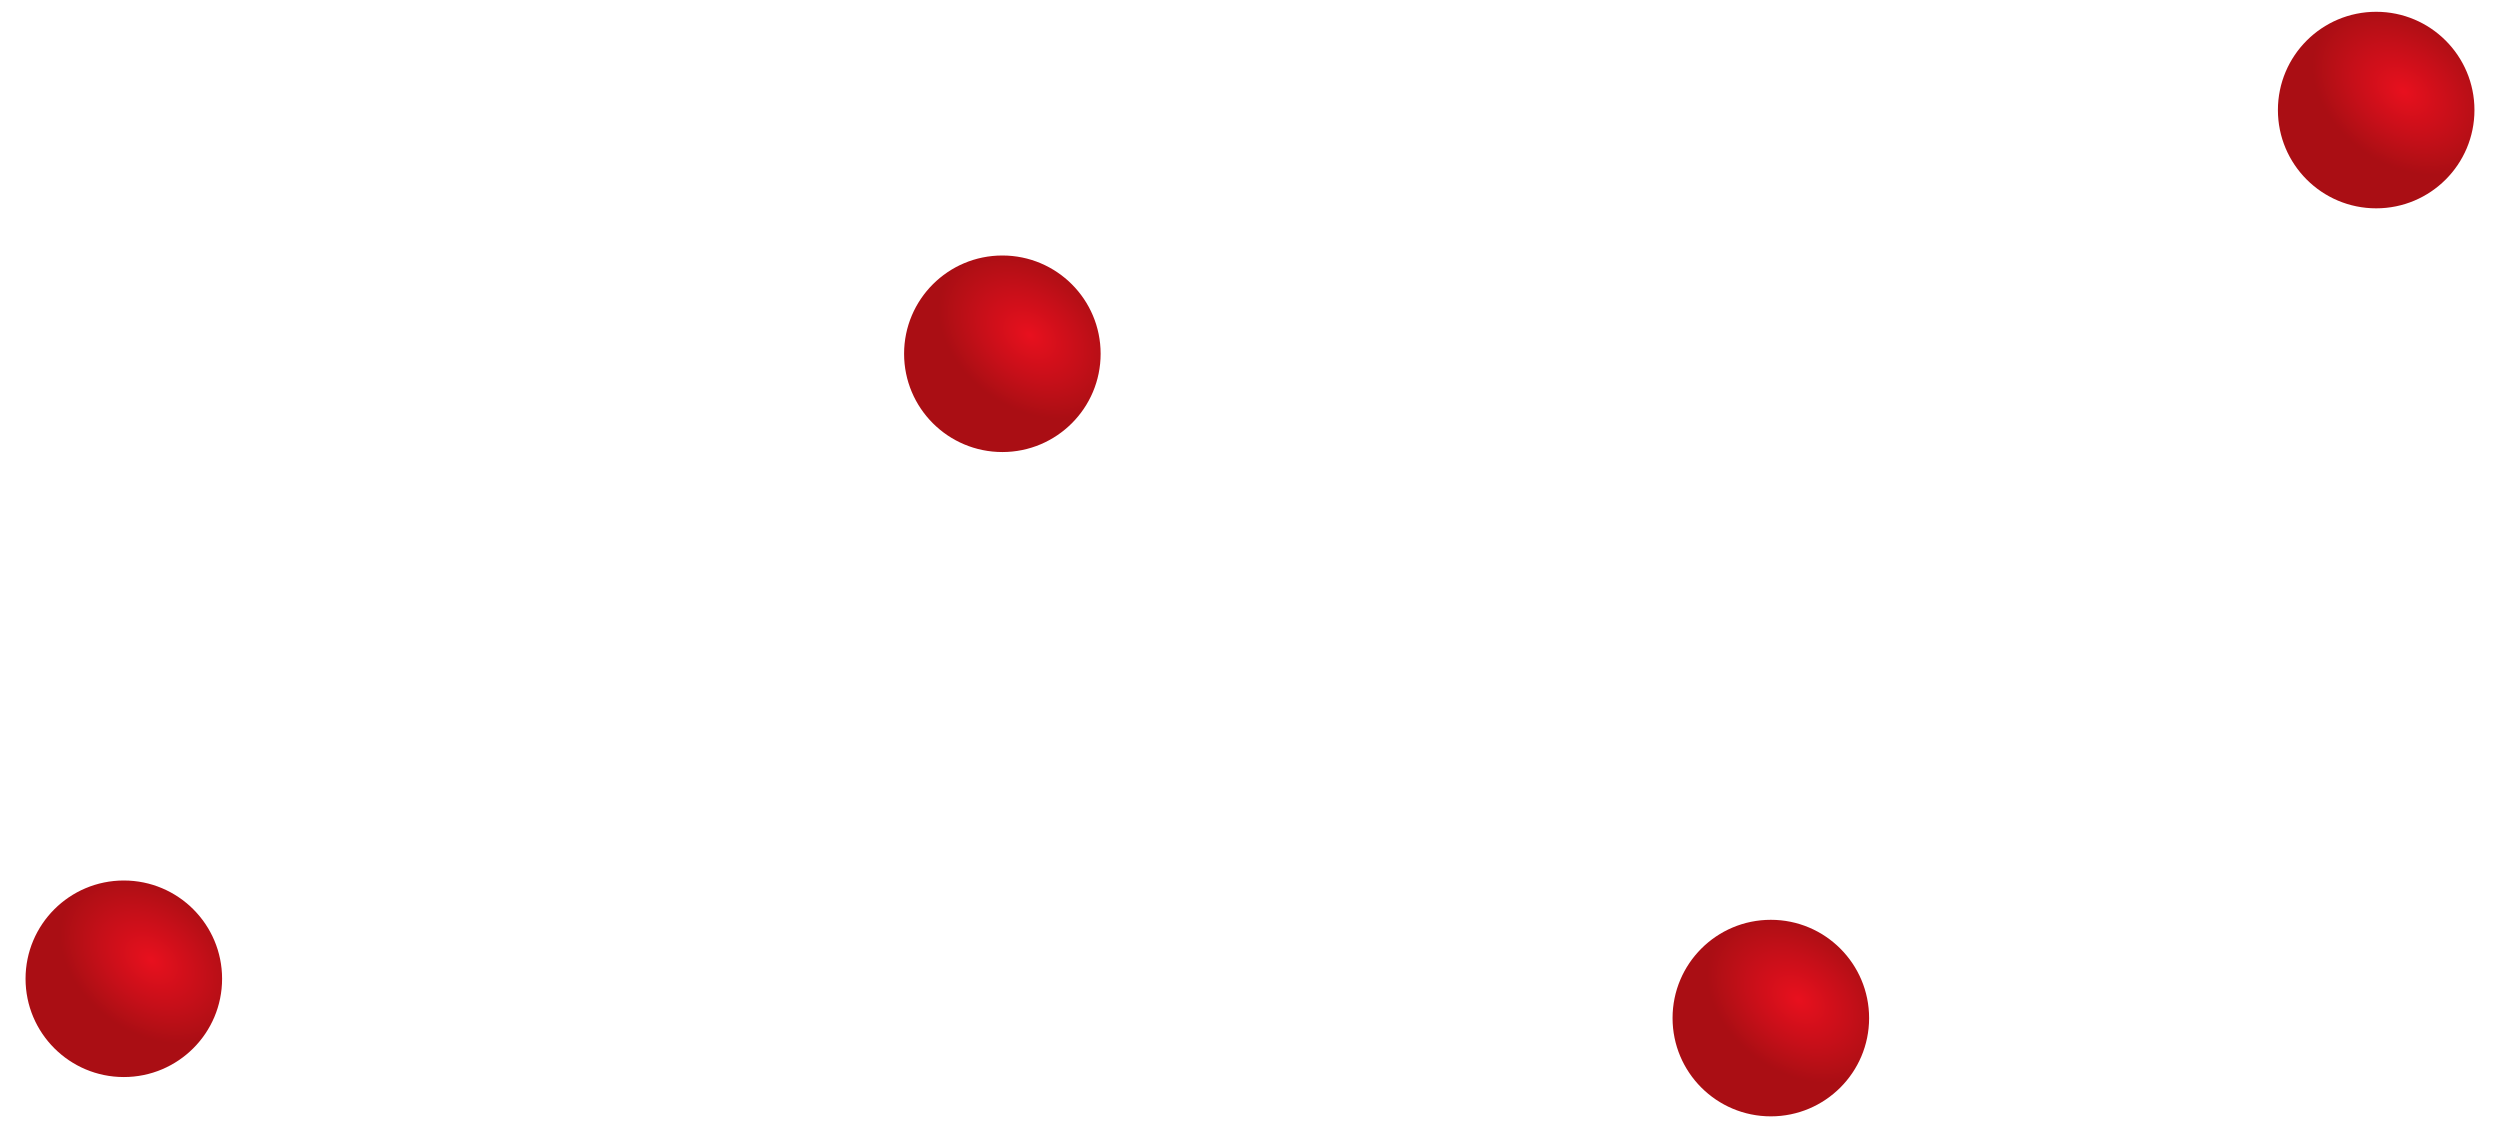<svg width="1272" height="581" viewBox="0 0 1272 581" fill="none" xmlns="http://www.w3.org/2000/svg">
<g filter="url(#filter0_d_292_21)">
<circle cx="510" cy="180" r="50" fill="url(#paint0_radial_292_21)"/>
</g>
<g filter="url(#filter1_d_292_21)">
<circle cx="1209" cy="56" r="50" fill="url(#paint1_radial_292_21)"/>
</g>
<g filter="url(#filter2_d_292_21)">
<circle cx="63" cy="498" r="50" fill="url(#paint2_radial_292_21)"/>
</g>
<g filter="url(#filter3_d_292_21)">
<circle cx="901" cy="518" r="50" fill="url(#paint3_radial_292_21)"/>
</g>
<defs>
<filter id="filter0_d_292_21" x="447" y="117" width="126" height="126" filterUnits="userSpaceOnUse" color-interpolation-filters="sRGB">
<feFlood flood-opacity="0" result="BackgroundImageFix"/>
<feColorMatrix in="SourceAlpha" type="matrix" values="0 0 0 0 0 0 0 0 0 0 0 0 0 0 0 0 0 0 127 0" result="hardAlpha"/>
<feMorphology radius="3" operator="dilate" in="SourceAlpha" result="effect1_dropShadow_292_21"/>
<feOffset/>
<feGaussianBlur stdDeviation="5"/>
<feComposite in2="hardAlpha" operator="out"/>
<feColorMatrix type="matrix" values="0 0 0 0 0.439 0 0 0 0 0 0 0 0 0 0 0 0 0 0.3 0"/>
<feBlend mode="normal" in2="BackgroundImageFix" result="effect1_dropShadow_292_21"/>
<feBlend mode="normal" in="SourceGraphic" in2="effect1_dropShadow_292_21" result="shape"/>
</filter>
<filter id="filter1_d_292_21" x="1146" y="-7" width="126" height="126" filterUnits="userSpaceOnUse" color-interpolation-filters="sRGB">
<feFlood flood-opacity="0" result="BackgroundImageFix"/>
<feColorMatrix in="SourceAlpha" type="matrix" values="0 0 0 0 0 0 0 0 0 0 0 0 0 0 0 0 0 0 127 0" result="hardAlpha"/>
<feMorphology radius="3" operator="dilate" in="SourceAlpha" result="effect1_dropShadow_292_21"/>
<feOffset/>
<feGaussianBlur stdDeviation="5"/>
<feComposite in2="hardAlpha" operator="out"/>
<feColorMatrix type="matrix" values="0 0 0 0 0.439 0 0 0 0 0 0 0 0 0 0 0 0 0 0.3 0"/>
<feBlend mode="normal" in2="BackgroundImageFix" result="effect1_dropShadow_292_21"/>
<feBlend mode="normal" in="SourceGraphic" in2="effect1_dropShadow_292_21" result="shape"/>
</filter>
<filter id="filter2_d_292_21" x="0" y="435" width="126" height="126" filterUnits="userSpaceOnUse" color-interpolation-filters="sRGB">
<feFlood flood-opacity="0" result="BackgroundImageFix"/>
<feColorMatrix in="SourceAlpha" type="matrix" values="0 0 0 0 0 0 0 0 0 0 0 0 0 0 0 0 0 0 127 0" result="hardAlpha"/>
<feMorphology radius="3" operator="dilate" in="SourceAlpha" result="effect1_dropShadow_292_21"/>
<feOffset/>
<feGaussianBlur stdDeviation="5"/>
<feComposite in2="hardAlpha" operator="out"/>
<feColorMatrix type="matrix" values="0 0 0 0 0.439 0 0 0 0 0 0 0 0 0 0 0 0 0 0.3 0"/>
<feBlend mode="normal" in2="BackgroundImageFix" result="effect1_dropShadow_292_21"/>
<feBlend mode="normal" in="SourceGraphic" in2="effect1_dropShadow_292_21" result="shape"/>
</filter>
<filter id="filter3_d_292_21" x="838" y="455" width="126" height="126" filterUnits="userSpaceOnUse" color-interpolation-filters="sRGB">
<feFlood flood-opacity="0" result="BackgroundImageFix"/>
<feColorMatrix in="SourceAlpha" type="matrix" values="0 0 0 0 0 0 0 0 0 0 0 0 0 0 0 0 0 0 127 0" result="hardAlpha"/>
<feMorphology radius="3" operator="dilate" in="SourceAlpha" result="effect1_dropShadow_292_21"/>
<feOffset/>
<feGaussianBlur stdDeviation="5"/>
<feComposite in2="hardAlpha" operator="out"/>
<feColorMatrix type="matrix" values="0 0 0 0 0.439 0 0 0 0 0 0 0 0 0 0 0 0 0 0.3 0"/>
<feBlend mode="normal" in2="BackgroundImageFix" result="effect1_dropShadow_292_21"/>
<feBlend mode="normal" in="SourceGraphic" in2="effect1_dropShadow_292_21" result="shape"/>
</filter>
<radialGradient id="paint0_radial_292_21" cx="0" cy="0" r="1" gradientUnits="userSpaceOnUse" gradientTransform="translate(524 170.5) rotate(126.714) scale(36.8 51.129)">
<stop stop-color="#E8101E"/>
<stop offset="0.188" stop-color="#DC101C"/>
<stop offset="0.391" stop-color="#D00F1A"/>
<stop offset="0.557" stop-color="#C60F19"/>
<stop offset="0.792" stop-color="#B70F16"/>
<stop offset="1" stop-color="#AA0E14"/>
</radialGradient>
<radialGradient id="paint1_radial_292_21" cx="0" cy="0" r="1" gradientUnits="userSpaceOnUse" gradientTransform="translate(1223 46.5) rotate(126.714) scale(36.8 51.129)">
<stop stop-color="#E8101E"/>
<stop offset="0.188" stop-color="#DC101C"/>
<stop offset="0.391" stop-color="#D00F1A"/>
<stop offset="0.557" stop-color="#C60F19"/>
<stop offset="0.792" stop-color="#B70F16"/>
<stop offset="1" stop-color="#AA0E14"/>
</radialGradient>
<radialGradient id="paint2_radial_292_21" cx="0" cy="0" r="1" gradientUnits="userSpaceOnUse" gradientTransform="translate(77 488.5) rotate(126.714) scale(36.8 51.129)">
<stop stop-color="#E8101E"/>
<stop offset="0.188" stop-color="#DC101C"/>
<stop offset="0.391" stop-color="#D00F1A"/>
<stop offset="0.557" stop-color="#C60F19"/>
<stop offset="0.792" stop-color="#B70F16"/>
<stop offset="1" stop-color="#AA0E14"/>
</radialGradient>
<radialGradient id="paint3_radial_292_21" cx="0" cy="0" r="1" gradientUnits="userSpaceOnUse" gradientTransform="translate(915 508.5) rotate(126.714) scale(36.8 51.129)">
<stop stop-color="#E8101E"/>
<stop offset="0.188" stop-color="#DC101C"/>
<stop offset="0.391" stop-color="#D00F1A"/>
<stop offset="0.557" stop-color="#C60F19"/>
<stop offset="0.792" stop-color="#B70F16"/>
<stop offset="1" stop-color="#AA0E14"/>
</radialGradient>
</defs>
</svg>
